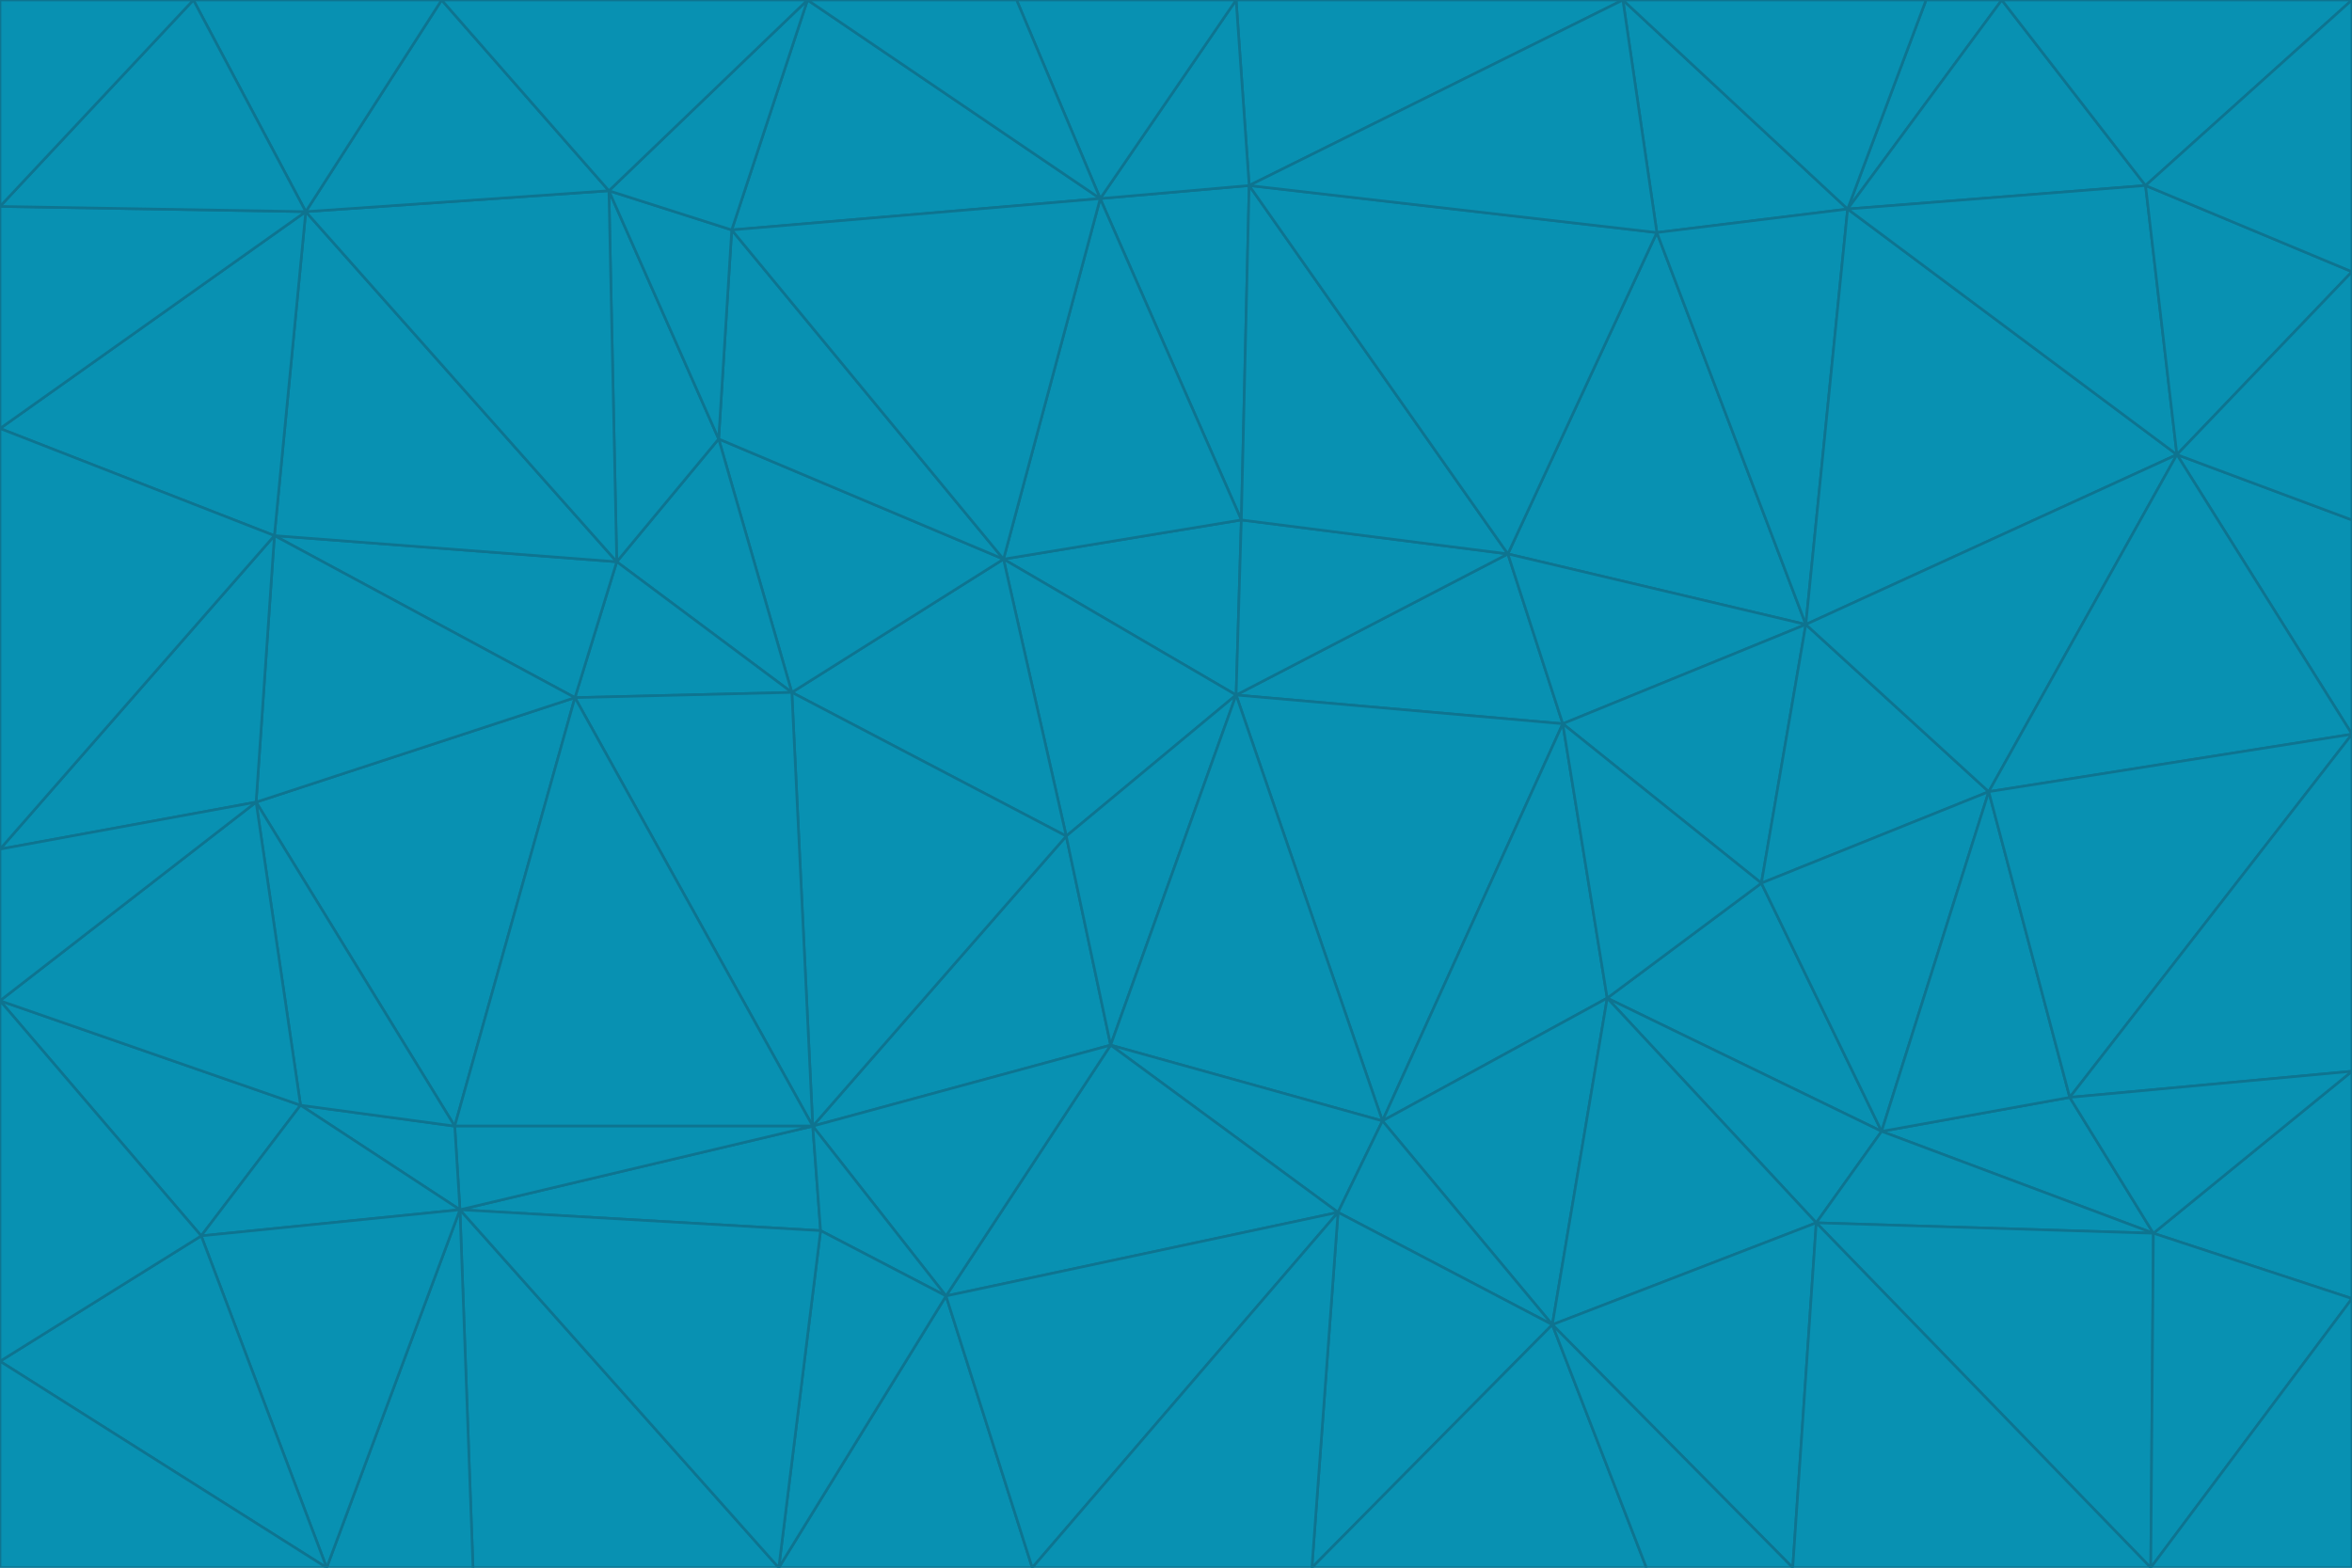 <svg id="visual" viewBox="0 0 900 600" width="900" height="600" xmlns="http://www.w3.org/2000/svg" xmlns:xlink="http://www.w3.org/1999/xlink" version="1.1"><g stroke-width="1" stroke-linejoin="bevel"><path d="M473 266L475 199L384 214Z" fill="#0891b2" stroke="#0e7490"></path><path d="M384 214L408 320L473 266Z" fill="#0891b2" stroke="#0e7490"></path><path d="M384 214L303 265L408 320Z" fill="#0891b2" stroke="#0e7490"></path><path d="M598 277L577 212L473 266Z" fill="#0891b2" stroke="#0e7490"></path><path d="M473 266L577 212L475 199Z" fill="#0891b2" stroke="#0e7490"></path><path d="M478 71L421 76L475 199Z" fill="#0891b2" stroke="#0e7490"></path><path d="M475 199L421 76L384 214Z" fill="#0891b2" stroke="#0e7490"></path><path d="M384 214L275 168L303 265Z" fill="#0891b2" stroke="#0e7490"></path><path d="M577 212L478 71L475 199Z" fill="#0891b2" stroke="#0e7490"></path><path d="M311 431L425 400L408 320Z" fill="#0891b2" stroke="#0e7490"></path><path d="M408 320L425 400L473 266Z" fill="#0891b2" stroke="#0e7490"></path><path d="M529 429L598 277L473 266Z" fill="#0891b2" stroke="#0e7490"></path><path d="M280 88L275 168L384 214Z" fill="#0891b2" stroke="#0e7490"></path><path d="M275 168L236 215L303 265Z" fill="#0891b2" stroke="#0e7490"></path><path d="M303 265L311 431L408 320Z" fill="#0891b2" stroke="#0e7490"></path><path d="M309 0L280 88L421 76Z" fill="#0891b2" stroke="#0e7490"></path><path d="M421 76L280 88L384 214Z" fill="#0891b2" stroke="#0e7490"></path><path d="M275 168L233 73L236 215Z" fill="#0891b2" stroke="#0e7490"></path><path d="M236 215L220 267L303 265Z" fill="#0891b2" stroke="#0e7490"></path><path d="M425 400L529 429L473 266Z" fill="#0891b2" stroke="#0e7490"></path><path d="M220 267L311 431L303 265Z" fill="#0891b2" stroke="#0e7490"></path><path d="M425 400L512 464L529 429Z" fill="#0891b2" stroke="#0e7490"></path><path d="M621 0L473 0L478 71Z" fill="#0891b2" stroke="#0e7490"></path><path d="M478 71L473 0L421 76Z" fill="#0891b2" stroke="#0e7490"></path><path d="M473 0L389 0L421 76Z" fill="#0891b2" stroke="#0e7490"></path><path d="M529 429L615 382L598 277Z" fill="#0891b2" stroke="#0e7490"></path><path d="M362 496L512 464L425 400Z" fill="#0891b2" stroke="#0e7490"></path><path d="M529 429L594 507L615 382Z" fill="#0891b2" stroke="#0e7490"></path><path d="M691 239L634 89L577 212Z" fill="#0891b2" stroke="#0e7490"></path><path d="M577 212L634 89L478 71Z" fill="#0891b2" stroke="#0e7490"></path><path d="M691 239L577 212L598 277Z" fill="#0891b2" stroke="#0e7490"></path><path d="M280 88L233 73L275 168Z" fill="#0891b2" stroke="#0e7490"></path><path d="M236 215L105 205L220 267Z" fill="#0891b2" stroke="#0e7490"></path><path d="M309 0L233 73L280 88Z" fill="#0891b2" stroke="#0e7490"></path><path d="M674 338L691 239L598 277Z" fill="#0891b2" stroke="#0e7490"></path><path d="M389 0L309 0L421 76Z" fill="#0891b2" stroke="#0e7490"></path><path d="M720 433L674 338L615 382Z" fill="#0891b2" stroke="#0e7490"></path><path d="M615 382L674 338L598 277Z" fill="#0891b2" stroke="#0e7490"></path><path d="M176 463L314 471L311 431Z" fill="#0891b2" stroke="#0e7490"></path><path d="M311 431L362 496L425 400Z" fill="#0891b2" stroke="#0e7490"></path><path d="M314 471L362 496L311 431Z" fill="#0891b2" stroke="#0e7490"></path><path d="M707 80L621 0L634 89Z" fill="#0891b2" stroke="#0e7490"></path><path d="M634 89L621 0L478 71Z" fill="#0891b2" stroke="#0e7490"></path><path d="M691 239L707 80L634 89Z" fill="#0891b2" stroke="#0e7490"></path><path d="M512 464L594 507L529 429Z" fill="#0891b2" stroke="#0e7490"></path><path d="M502 600L594 507L512 464Z" fill="#0891b2" stroke="#0e7490"></path><path d="M98 307L174 431L220 267Z" fill="#0891b2" stroke="#0e7490"></path><path d="M220 267L174 431L311 431Z" fill="#0891b2" stroke="#0e7490"></path><path d="M298 600L395 600L362 496Z" fill="#0891b2" stroke="#0e7490"></path><path d="M117 81L105 205L236 215Z" fill="#0891b2" stroke="#0e7490"></path><path d="M674 338L761 303L691 239Z" fill="#0891b2" stroke="#0e7490"></path><path d="M691 239L833 174L707 80Z" fill="#0891b2" stroke="#0e7490"></path><path d="M720 433L761 303L674 338Z" fill="#0891b2" stroke="#0e7490"></path><path d="M105 205L98 307L220 267Z" fill="#0891b2" stroke="#0e7490"></path><path d="M174 431L176 463L311 431Z" fill="#0891b2" stroke="#0e7490"></path><path d="M115 423L176 463L174 431Z" fill="#0891b2" stroke="#0e7490"></path><path d="M695 468L720 433L615 382Z" fill="#0891b2" stroke="#0e7490"></path><path d="M233 73L117 81L236 215Z" fill="#0891b2" stroke="#0e7490"></path><path d="M169 0L117 81L233 73Z" fill="#0891b2" stroke="#0e7490"></path><path d="M309 0L169 0L233 73Z" fill="#0891b2" stroke="#0e7490"></path><path d="M594 507L695 468L615 382Z" fill="#0891b2" stroke="#0e7490"></path><path d="M298 600L362 496L314 471Z" fill="#0891b2" stroke="#0e7490"></path><path d="M362 496L395 600L512 464Z" fill="#0891b2" stroke="#0e7490"></path><path d="M594 507L686 600L695 468Z" fill="#0891b2" stroke="#0e7490"></path><path d="M98 307L115 423L174 431Z" fill="#0891b2" stroke="#0e7490"></path><path d="M395 600L502 600L512 464Z" fill="#0891b2" stroke="#0e7490"></path><path d="M766 0L737 0L707 80Z" fill="#0891b2" stroke="#0e7490"></path><path d="M707 80L737 0L621 0Z" fill="#0891b2" stroke="#0e7490"></path><path d="M181 600L298 600L176 463Z" fill="#0891b2" stroke="#0e7490"></path><path d="M176 463L298 600L314 471Z" fill="#0891b2" stroke="#0e7490"></path><path d="M900 199L833 174L900 281Z" fill="#0891b2" stroke="#0e7490"></path><path d="M761 303L833 174L691 239Z" fill="#0891b2" stroke="#0e7490"></path><path d="M821 71L766 0L707 80Z" fill="#0891b2" stroke="#0e7490"></path><path d="M824 472L792 420L720 433Z" fill="#0891b2" stroke="#0e7490"></path><path d="M720 433L792 420L761 303Z" fill="#0891b2" stroke="#0e7490"></path><path d="M824 472L720 433L695 468Z" fill="#0891b2" stroke="#0e7490"></path><path d="M502 600L630 600L594 507Z" fill="#0891b2" stroke="#0e7490"></path><path d="M833 174L821 71L707 80Z" fill="#0891b2" stroke="#0e7490"></path><path d="M169 0L74 0L117 81Z" fill="#0891b2" stroke="#0e7490"></path><path d="M117 81L0 164L105 205Z" fill="#0891b2" stroke="#0e7490"></path><path d="M105 205L0 325L98 307Z" fill="#0891b2" stroke="#0e7490"></path><path d="M0 383L77 473L115 423Z" fill="#0891b2" stroke="#0e7490"></path><path d="M115 423L77 473L176 463Z" fill="#0891b2" stroke="#0e7490"></path><path d="M0 383L115 423L98 307Z" fill="#0891b2" stroke="#0e7490"></path><path d="M0 79L0 164L117 81Z" fill="#0891b2" stroke="#0e7490"></path><path d="M0 164L0 325L105 205Z" fill="#0891b2" stroke="#0e7490"></path><path d="M630 600L686 600L594 507Z" fill="#0891b2" stroke="#0e7490"></path><path d="M125 600L181 600L176 463Z" fill="#0891b2" stroke="#0e7490"></path><path d="M823 600L824 472L695 468Z" fill="#0891b2" stroke="#0e7490"></path><path d="M900 281L833 174L761 303Z" fill="#0891b2" stroke="#0e7490"></path><path d="M0 325L0 383L98 307Z" fill="#0891b2" stroke="#0e7490"></path><path d="M77 473L125 600L176 463Z" fill="#0891b2" stroke="#0e7490"></path><path d="M74 0L0 79L117 81Z" fill="#0891b2" stroke="#0e7490"></path><path d="M900 281L761 303L792 420Z" fill="#0891b2" stroke="#0e7490"></path><path d="M833 174L900 104L821 71Z" fill="#0891b2" stroke="#0e7490"></path><path d="M900 410L900 281L792 420Z" fill="#0891b2" stroke="#0e7490"></path><path d="M0 521L125 600L77 473Z" fill="#0891b2" stroke="#0e7490"></path><path d="M900 199L900 104L833 174Z" fill="#0891b2" stroke="#0e7490"></path><path d="M821 71L900 0L766 0Z" fill="#0891b2" stroke="#0e7490"></path><path d="M74 0L0 0L0 79Z" fill="#0891b2" stroke="#0e7490"></path><path d="M900 497L900 410L824 472Z" fill="#0891b2" stroke="#0e7490"></path><path d="M824 472L900 410L792 420Z" fill="#0891b2" stroke="#0e7490"></path><path d="M900 104L900 0L821 71Z" fill="#0891b2" stroke="#0e7490"></path><path d="M0 383L0 521L77 473Z" fill="#0891b2" stroke="#0e7490"></path><path d="M686 600L823 600L695 468Z" fill="#0891b2" stroke="#0e7490"></path><path d="M823 600L900 497L824 472Z" fill="#0891b2" stroke="#0e7490"></path><path d="M0 521L0 600L125 600Z" fill="#0891b2" stroke="#0e7490"></path><path d="M823 600L900 600L900 497Z" fill="#0891b2" stroke="#0e7490"></path></g></svg>